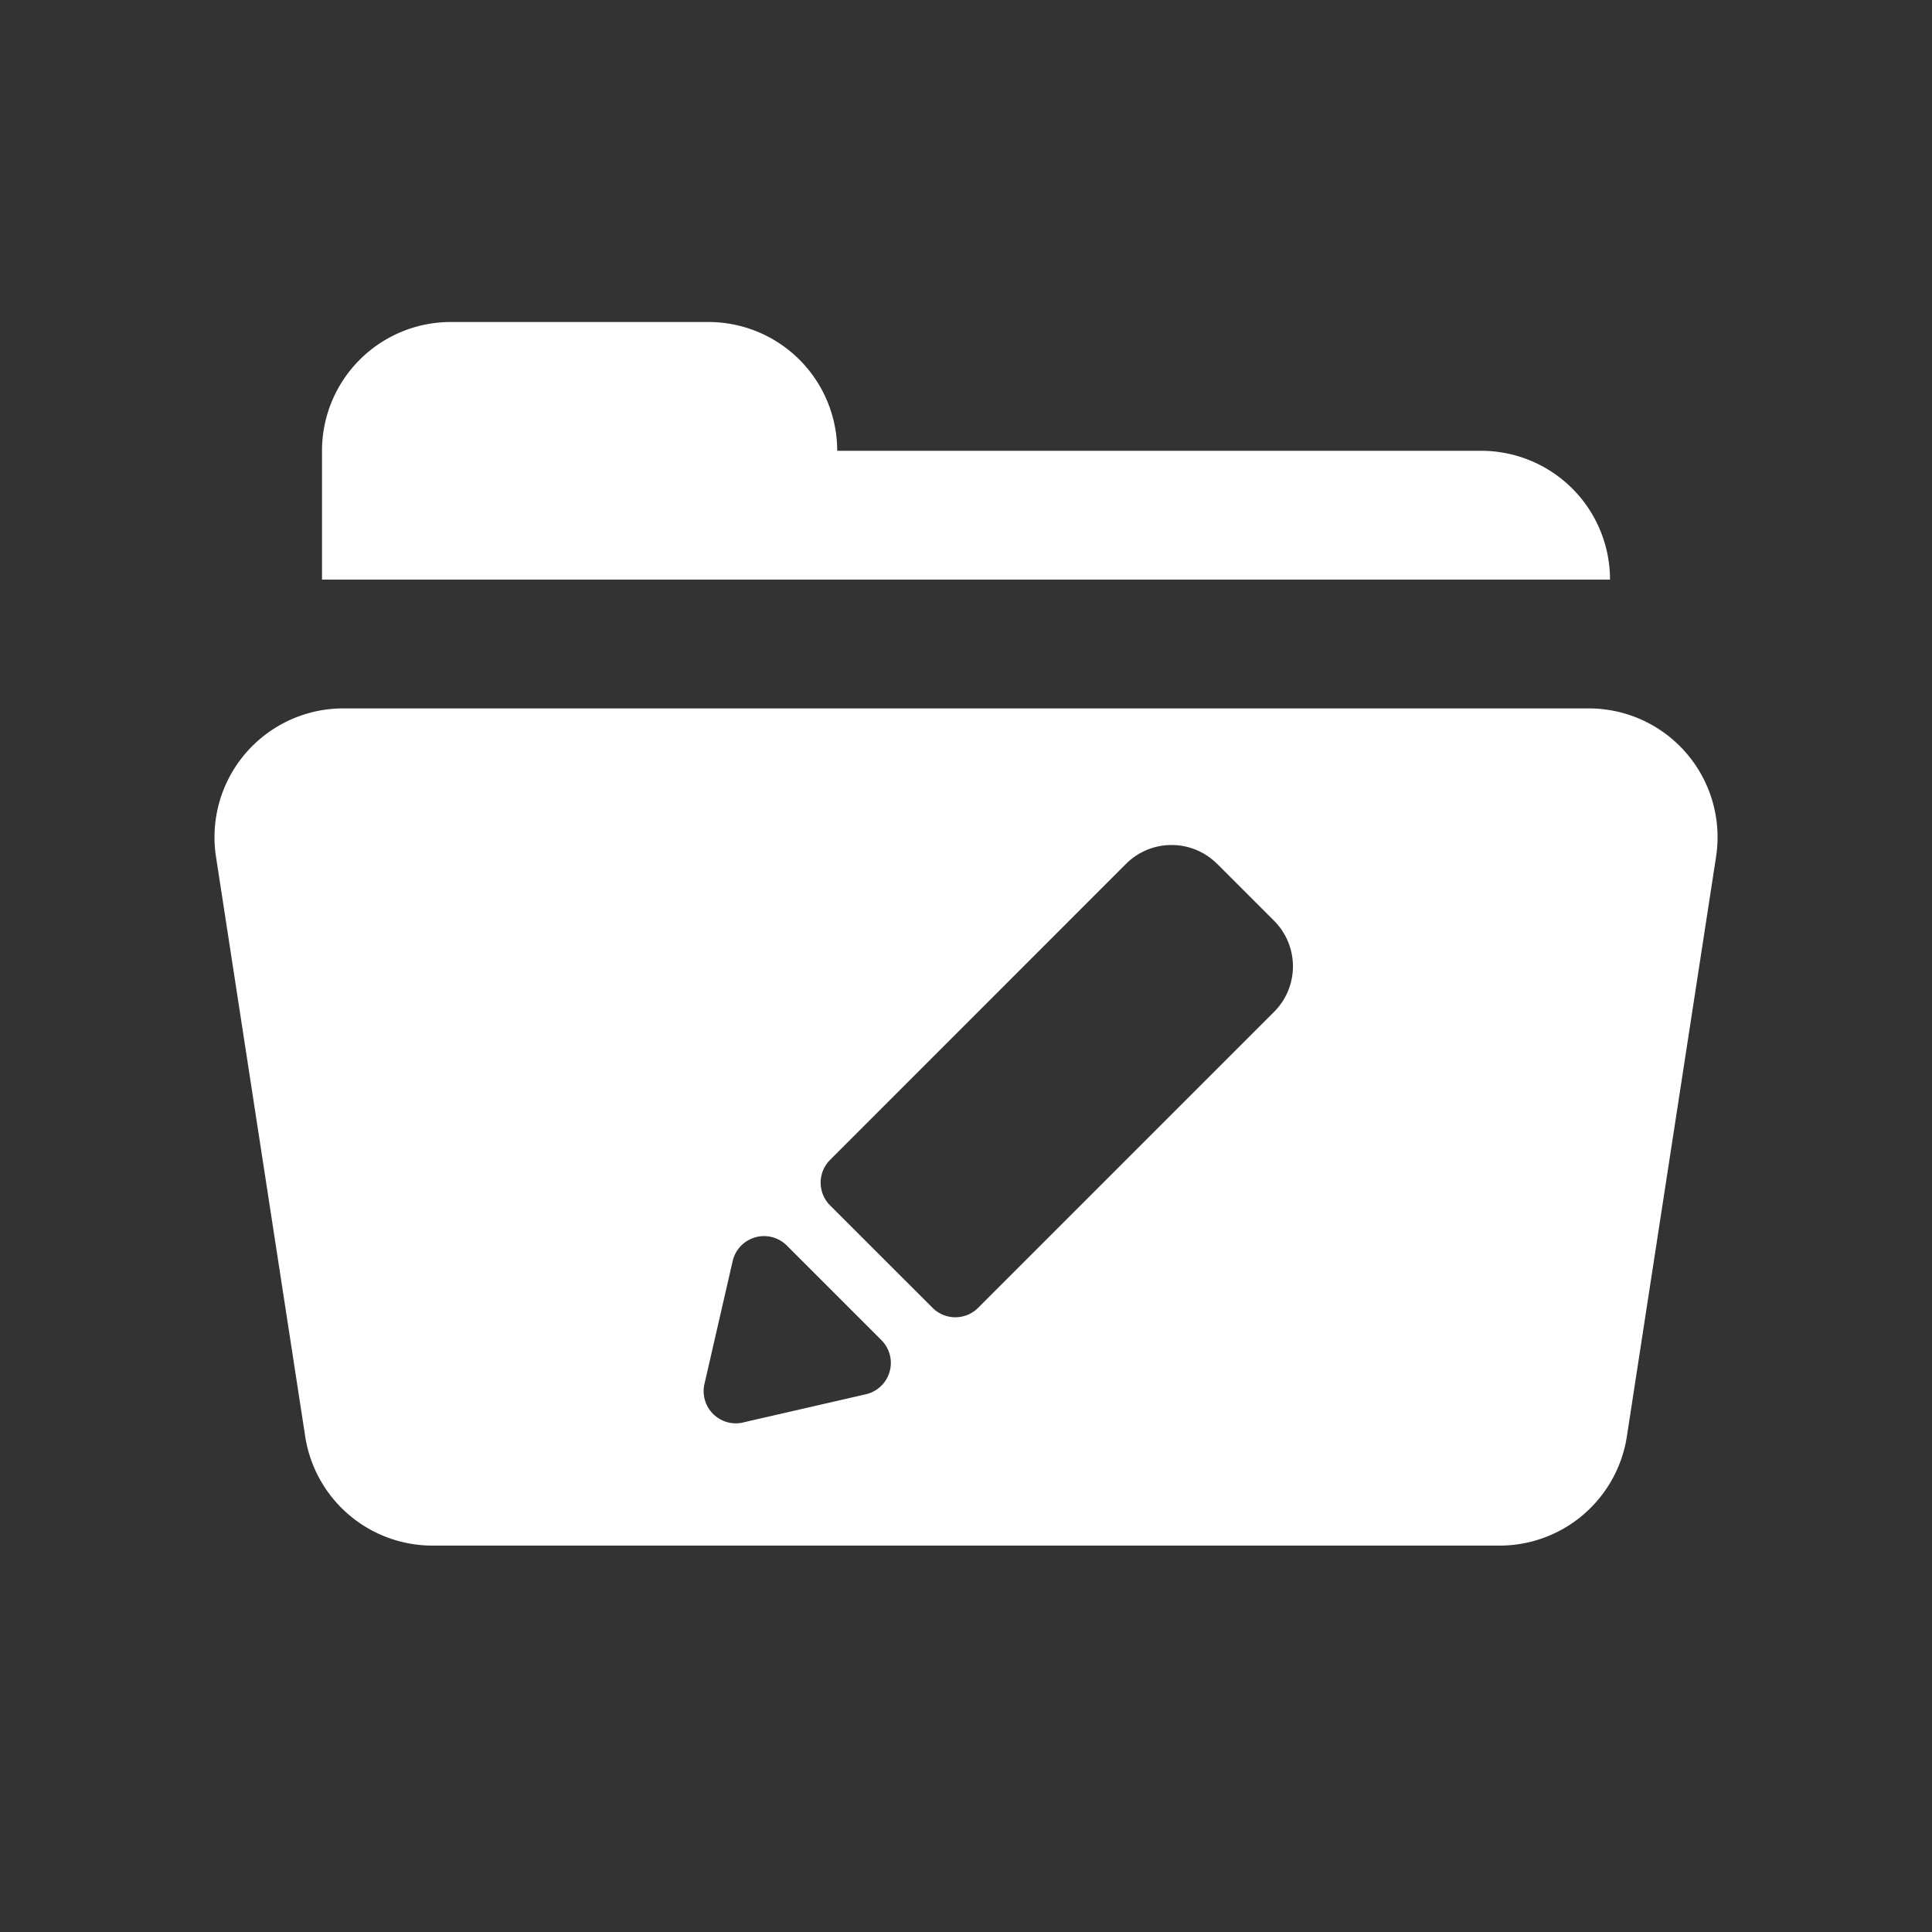 <svg xmlns="http://www.w3.org/2000/svg" width="30" height="30" viewBox="0 0 30 30">
    <rect x="0" y="0" width="30" height="30" fill="#333333" stroke="none"/>
    <g fill="#FFF" fill-rule="evenodd">
        <path d="M13 7a2 2 0 0 0-2-2H7a2 2 0 0 0-2 2v2h20a2 2 0 0 0-2-2H13zM5.331 11H24.67a2 2 0 0 1 1.977 2.304l-1.385 9A2 2 0 0 1 23.284 24H6.716a2 2 0 0 1-1.977-1.696l-1.385-9A2 2 0 0 1 5.331 11zm6.207 11.088l1.908-.438a.5.5 0 0 0 .241-.84l-1.47-1.47a.5.5 0 0 0-.84.241l-.438 1.908a.5.5 0 0 0 .599.6zm7.361-8.674a1 1 0 0 0-1.414 0L12.89 18.01a.5.5 0 0 0 0 .708l1.591 1.59a.5.5 0 0 0 .707 0l4.596-4.596a1 1 0 0 0 0-1.414l-.884-.884z"/>
    </g>
</svg>
